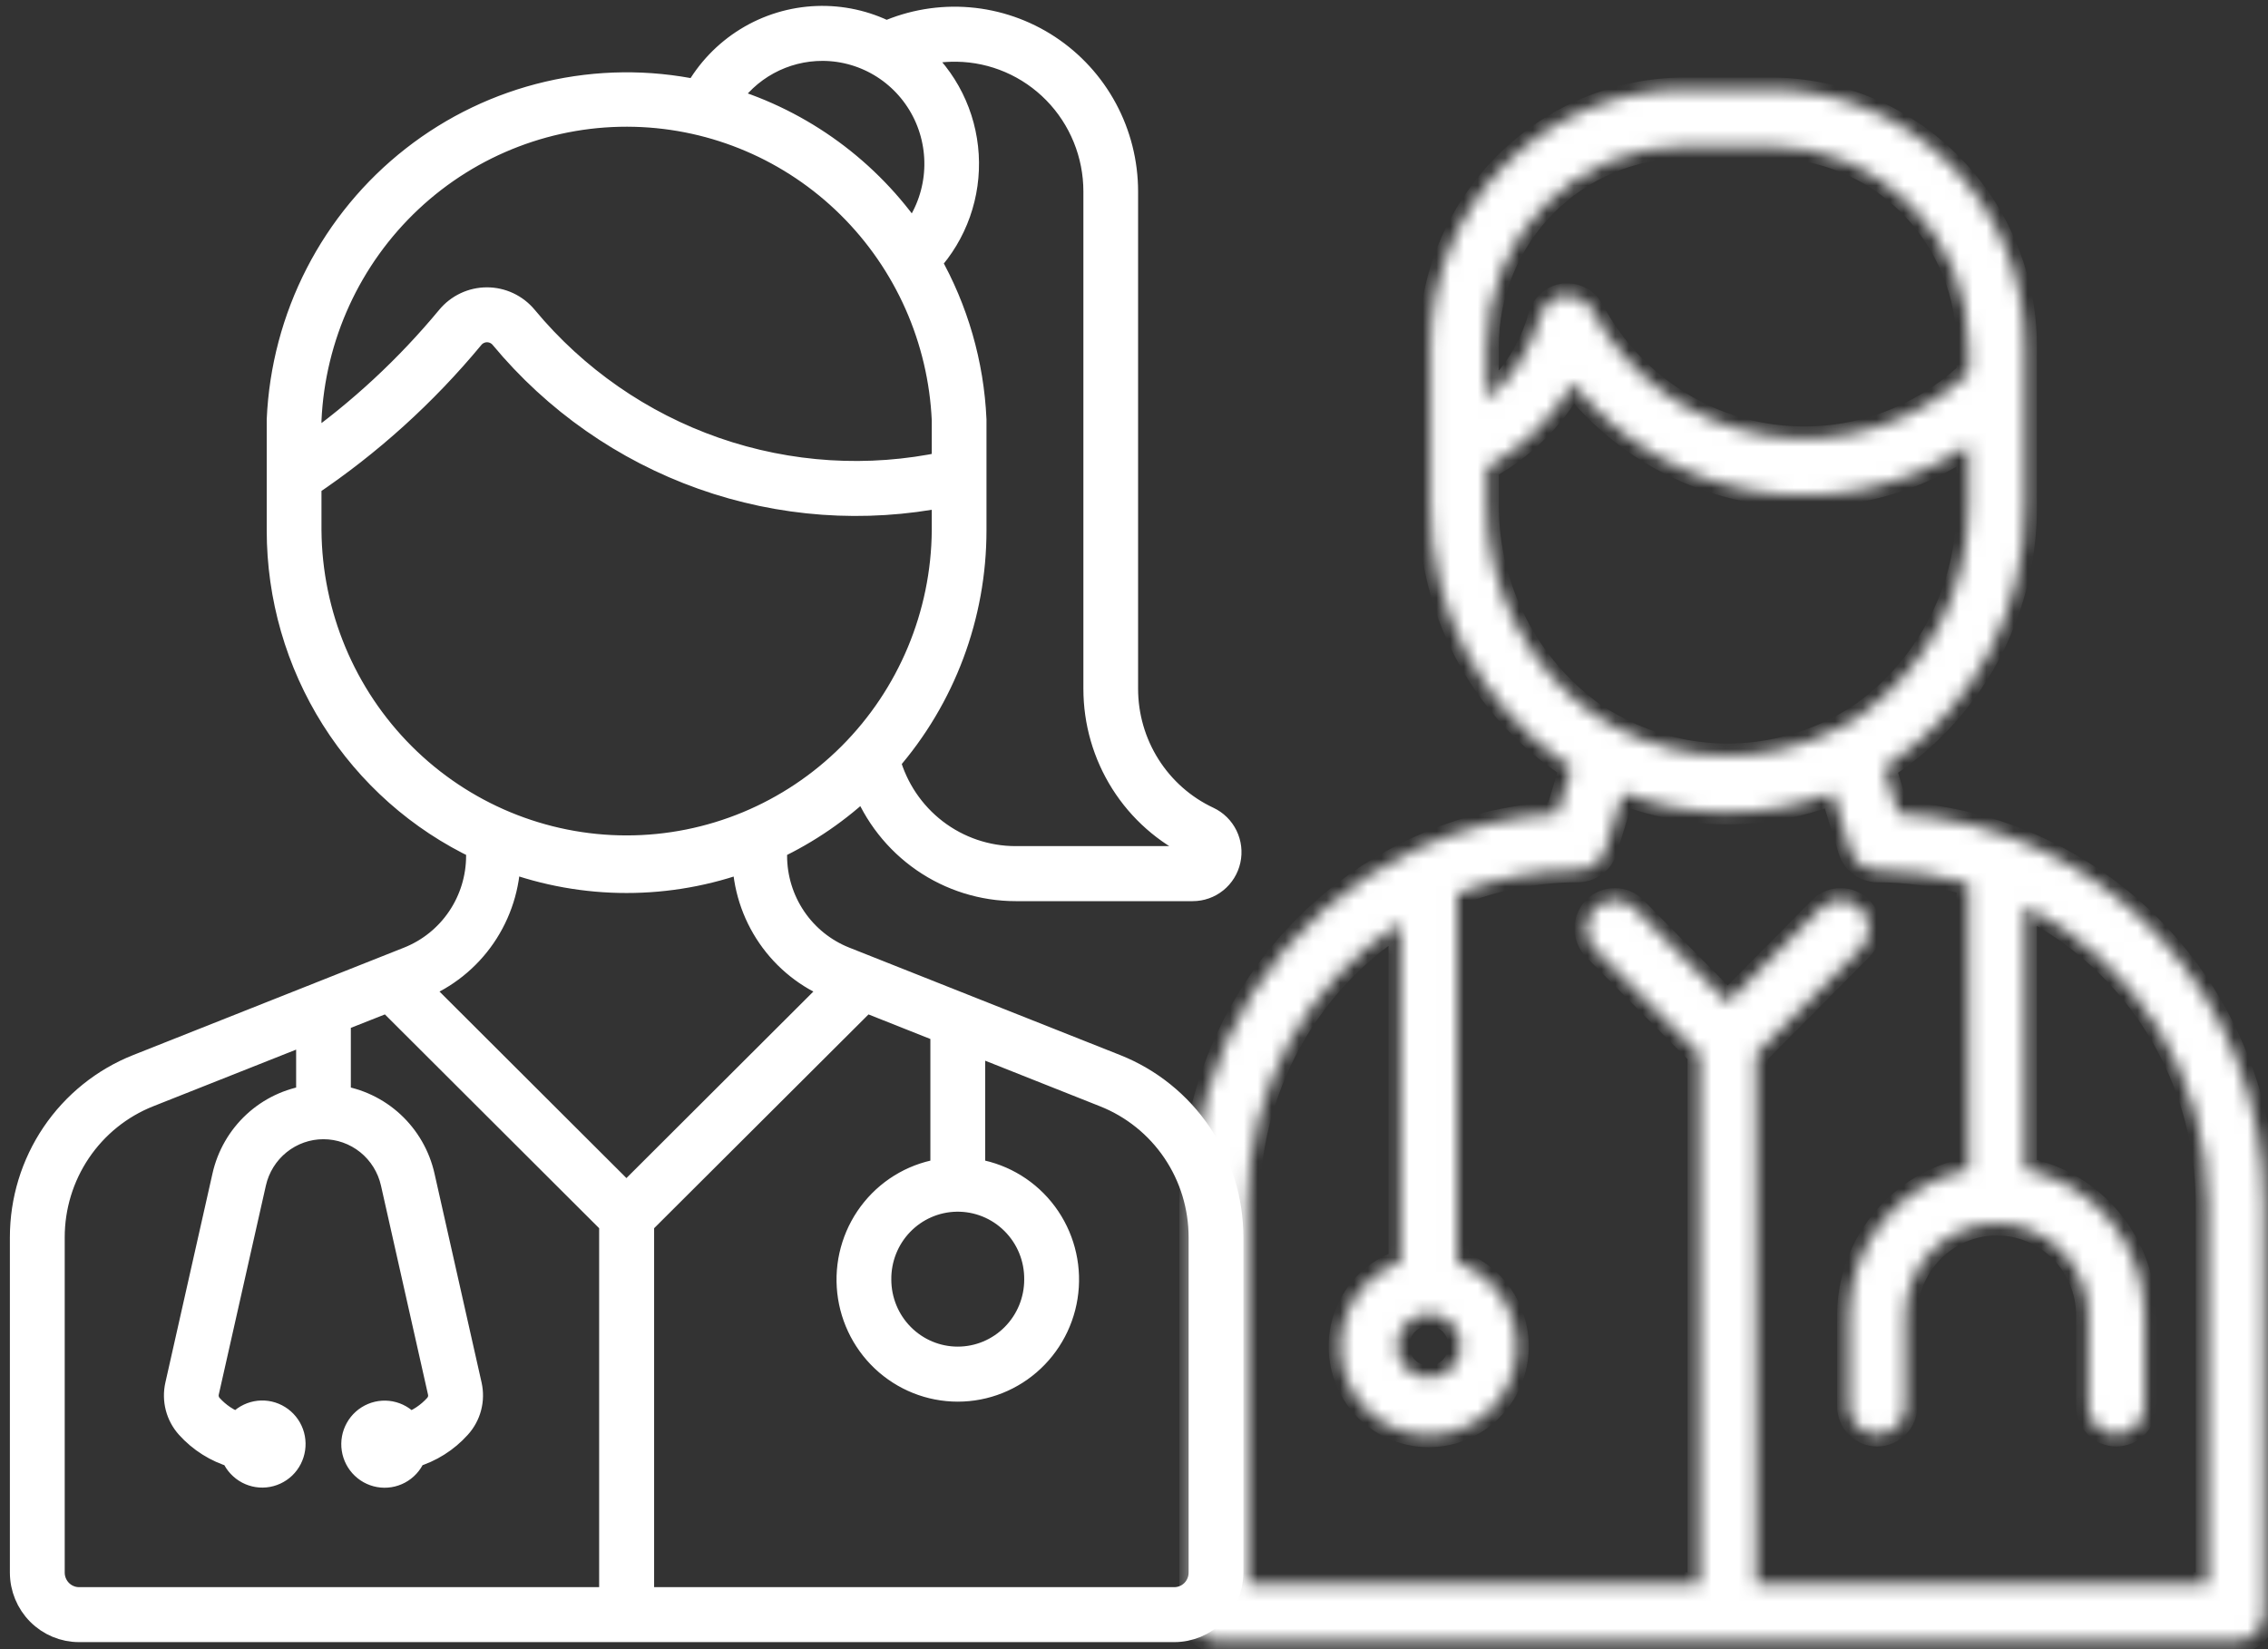 <svg width="165" height="120" viewBox="0 0 165 120" fill="none" xmlns="http://www.w3.org/2000/svg">
<rect x="0" y="0" width="165" height="120" fill="#333333" stroke="none"/>
<mask id="path-1-inside-1_2466_40389" fill="white">
<path d="M138.092 59.2L137.063 55.839C137.269 55.715 137.475 55.59 137.701 55.445C140.686 53.359 143.123 50.571 144.8 47.321C146.476 44.071 147.343 40.458 147.324 36.794V25.196C147.319 20.24 145.366 15.488 141.893 11.983C138.42 8.479 133.71 6.508 128.798 6.503H122.588C117.676 6.508 112.966 8.479 109.493 11.983C106.02 15.488 104.066 20.24 104.062 25.196V36.794C104.043 40.46 104.911 44.075 106.591 47.326C108.272 50.577 110.714 53.364 113.706 55.445C113.902 55.591 114.108 55.723 114.322 55.839L113.294 59.2C109.818 59.39 106.408 60.235 103.24 61.69C103.174 61.709 103.112 61.737 103.055 61.773C98.166 64.047 94.025 67.686 91.121 72.26C88.217 76.833 86.671 82.15 86.667 87.582V117.353C86.669 117.903 86.886 118.43 87.271 118.819C87.656 119.207 88.178 119.427 88.723 119.428H162.663C163.208 119.427 163.73 119.207 164.115 118.819C164.5 118.43 164.717 117.903 164.719 117.353V87.582C164.711 80.315 161.948 73.327 156.997 68.05C152.046 62.773 145.282 59.606 138.092 59.2ZM108.174 25.196C108.175 21.339 109.694 17.641 112.397 14.914C115.1 12.186 118.766 10.654 122.588 10.653H128.798C132.62 10.654 136.286 12.186 138.989 14.914C141.691 17.641 143.21 21.339 143.211 25.196V27.146C141.252 28.992 138.899 30.359 136.334 31.142C133.768 31.924 131.059 32.102 128.414 31.661C125.77 31.22 123.261 30.172 121.082 28.598C118.902 27.024 117.11 24.966 115.844 22.582C115.67 22.25 115.409 21.972 115.091 21.779C114.772 21.585 114.407 21.483 114.034 21.483H113.808C113.396 21.532 113.007 21.705 112.692 21.978C112.377 22.252 112.15 22.614 112.04 23.018C111.383 25.383 110.036 27.493 108.174 29.076V25.196ZM108.174 36.794V34.034C110.766 32.6 112.926 30.485 114.425 27.914C117.802 32.153 122.629 34.963 127.956 35.792C133.283 36.621 138.725 35.41 143.211 32.395V36.794C143.211 39.767 142.506 42.698 141.154 45.34C139.801 47.982 137.842 50.259 135.439 51.98C134.868 52.358 134.278 52.704 133.671 53.018C131.196 54.303 128.453 54.971 125.67 54.968C122.887 54.964 120.145 54.288 117.674 52.997C117.16 52.727 116.605 52.416 115.967 52.001C113.56 50.278 111.596 47.998 110.24 45.352C108.884 42.707 108.176 39.772 108.174 36.794ZM103.939 95.611C104.393 95.609 104.838 95.743 105.216 95.996C105.595 96.25 105.89 96.611 106.065 97.034C106.24 97.457 106.286 97.923 106.198 98.373C106.11 98.823 105.891 99.236 105.57 99.56C105.249 99.884 104.839 100.104 104.394 100.193C103.948 100.282 103.486 100.236 103.067 100.059C102.648 99.883 102.29 99.585 102.038 99.203C101.787 98.821 101.654 98.372 101.656 97.914C101.66 97.304 101.901 96.72 102.329 96.289C102.756 95.858 103.334 95.614 103.939 95.611ZM160.607 115.279H127.749V76.71L135.377 69.034C135.762 68.643 135.977 68.114 135.976 67.563C135.975 67.012 135.758 66.484 135.371 66.094C134.985 65.704 134.462 65.485 133.916 65.484C133.37 65.483 132.845 65.7 132.458 66.088L125.693 72.935L118.928 66.088C118.54 65.7 118.016 65.483 117.47 65.484C116.924 65.485 116.401 65.704 116.014 66.094C115.628 66.484 115.411 67.012 115.41 67.563C115.409 68.114 115.624 68.643 116.008 69.034L123.637 76.71V115.279H90.779V87.582C90.784 83.512 91.803 79.51 93.744 75.942C95.684 72.374 98.483 69.357 101.883 67.167V91.835C100.442 92.327 99.221 93.319 98.439 94.635C97.656 95.95 97.362 97.504 97.609 99.018C97.856 100.532 98.628 101.908 99.787 102.901C100.947 103.894 102.418 104.439 103.939 104.439C105.46 104.439 106.931 103.894 108.09 102.901C109.25 101.908 110.022 100.532 110.269 99.018C110.516 97.504 110.222 95.95 109.439 94.635C108.656 93.319 107.435 92.327 105.995 91.835V65.03C108.804 63.913 111.796 63.336 114.816 63.329C115.257 63.328 115.687 63.184 116.042 62.919C116.397 62.654 116.659 62.282 116.79 61.856L118.065 57.706C122.979 59.587 128.407 59.587 133.321 57.706L134.596 61.856C134.727 62.282 134.989 62.654 135.344 62.919C135.699 63.184 136.128 63.328 136.57 63.329C138.817 63.337 141.052 63.659 143.211 64.283V85.092C140.764 85.575 138.559 86.9 136.973 88.842C135.387 90.783 134.517 93.219 134.514 95.735V102.312C134.514 102.862 134.73 103.39 135.116 103.779C135.502 104.168 136.025 104.387 136.57 104.387C137.115 104.387 137.638 104.168 138.024 103.779C138.41 103.39 138.626 102.862 138.626 102.312V95.735C138.626 93.958 139.326 92.254 140.571 90.997C141.817 89.74 143.506 89.034 145.268 89.034C147.029 89.034 148.718 89.74 149.964 90.997C151.209 92.254 151.909 93.958 151.909 95.735V102.312C151.909 102.862 152.126 103.39 152.511 103.779C152.897 104.168 153.42 104.387 153.965 104.387C154.51 104.387 155.033 104.168 155.419 103.779C155.805 103.39 156.021 102.862 156.021 102.312V95.735C156.018 93.219 155.148 90.783 153.562 88.842C151.976 86.9 149.771 85.575 147.324 85.092V65.922C151.313 67.931 154.669 71.022 157.016 74.847C159.362 78.673 160.605 83.083 160.607 87.582V115.279Z"/>
</mask>
<path d="M138.092 59.2L137.063 55.839C137.269 55.715 137.475 55.59 137.701 55.445C140.686 53.359 143.123 50.571 144.8 47.321C146.476 44.071 147.343 40.458 147.324 36.794V25.196C147.319 20.24 145.366 15.488 141.893 11.983C138.42 8.479 133.71 6.508 128.798 6.503H122.588C117.676 6.508 112.966 8.479 109.493 11.983C106.02 15.488 104.066 20.24 104.062 25.196V36.794C104.043 40.46 104.911 44.075 106.591 47.326C108.272 50.577 110.714 53.364 113.706 55.445C113.902 55.591 114.108 55.723 114.322 55.839L113.294 59.2C109.818 59.39 106.408 60.235 103.24 61.69C103.174 61.709 103.112 61.737 103.055 61.773C98.166 64.047 94.025 67.686 91.121 72.26C88.217 76.833 86.671 82.15 86.667 87.582V117.353C86.669 117.903 86.886 118.43 87.271 118.819C87.656 119.207 88.178 119.427 88.723 119.428H162.663C163.208 119.427 163.73 119.207 164.115 118.819C164.5 118.43 164.717 117.903 164.719 117.353V87.582C164.711 80.315 161.948 73.327 156.997 68.05C152.046 62.773 145.282 59.606 138.092 59.2ZM108.174 25.196C108.175 21.339 109.694 17.641 112.397 14.914C115.1 12.186 118.766 10.654 122.588 10.653H128.798C132.62 10.654 136.286 12.186 138.989 14.914C141.691 17.641 143.21 21.339 143.211 25.196V27.146C141.252 28.992 138.899 30.359 136.334 31.142C133.768 31.924 131.059 32.102 128.414 31.661C125.77 31.22 123.261 30.172 121.082 28.598C118.902 27.024 117.11 24.966 115.844 22.582C115.67 22.25 115.409 21.972 115.091 21.779C114.772 21.585 114.407 21.483 114.034 21.483H113.808C113.396 21.532 113.007 21.705 112.692 21.978C112.377 22.252 112.15 22.614 112.04 23.018C111.383 25.383 110.036 27.493 108.174 29.076V25.196ZM108.174 36.794V34.034C110.766 32.6 112.926 30.485 114.425 27.914C117.802 32.153 122.629 34.963 127.956 35.792C133.283 36.621 138.725 35.41 143.211 32.395V36.794C143.211 39.767 142.506 42.698 141.154 45.34C139.801 47.982 137.842 50.259 135.439 51.98C134.868 52.358 134.278 52.704 133.671 53.018C131.196 54.303 128.453 54.971 125.67 54.968C122.887 54.964 120.145 54.288 117.674 52.997C117.16 52.727 116.605 52.416 115.967 52.001C113.56 50.278 111.596 47.998 110.24 45.352C108.884 42.707 108.176 39.772 108.174 36.794ZM103.939 95.611C104.393 95.609 104.838 95.743 105.216 95.996C105.595 96.25 105.89 96.611 106.065 97.034C106.24 97.457 106.286 97.923 106.198 98.373C106.11 98.823 105.891 99.236 105.57 99.56C105.249 99.884 104.839 100.104 104.394 100.193C103.948 100.282 103.486 100.236 103.067 100.059C102.648 99.883 102.29 99.585 102.038 99.203C101.787 98.821 101.654 98.372 101.656 97.914C101.66 97.304 101.901 96.72 102.329 96.289C102.756 95.858 103.334 95.614 103.939 95.611ZM160.607 115.279H127.749V76.71L135.377 69.034C135.762 68.643 135.977 68.114 135.976 67.563C135.975 67.012 135.758 66.484 135.371 66.094C134.985 65.704 134.462 65.485 133.916 65.484C133.37 65.483 132.845 65.7 132.458 66.088L125.693 72.935L118.928 66.088C118.54 65.7 118.016 65.483 117.47 65.484C116.924 65.485 116.401 65.704 116.014 66.094C115.628 66.484 115.411 67.012 115.41 67.563C115.409 68.114 115.624 68.643 116.008 69.034L123.637 76.71V115.279H90.779V87.582C90.784 83.512 91.803 79.51 93.744 75.942C95.684 72.374 98.483 69.357 101.883 67.167V91.835C100.442 92.327 99.221 93.319 98.439 94.635C97.656 95.95 97.362 97.504 97.609 99.018C97.856 100.532 98.628 101.908 99.787 102.901C100.947 103.894 102.418 104.439 103.939 104.439C105.46 104.439 106.931 103.894 108.09 102.901C109.25 101.908 110.022 100.532 110.269 99.018C110.516 97.504 110.222 95.95 109.439 94.635C108.656 93.319 107.435 92.327 105.995 91.835V65.03C108.804 63.913 111.796 63.336 114.816 63.329C115.257 63.328 115.687 63.184 116.042 62.919C116.397 62.654 116.659 62.282 116.79 61.856L118.065 57.706C122.979 59.587 128.407 59.587 133.321 57.706L134.596 61.856C134.727 62.282 134.989 62.654 135.344 62.919C135.699 63.184 136.128 63.328 136.57 63.329C138.817 63.337 141.052 63.659 143.211 64.283V85.092C140.764 85.575 138.559 86.9 136.973 88.842C135.387 90.783 134.517 93.219 134.514 95.735V102.312C134.514 102.862 134.73 103.39 135.116 103.779C135.502 104.168 136.025 104.387 136.57 104.387C137.115 104.387 137.638 104.168 138.024 103.779C138.41 103.39 138.626 102.862 138.626 102.312V95.735C138.626 93.958 139.326 92.254 140.571 90.997C141.817 89.74 143.506 89.034 145.268 89.034C147.029 89.034 148.718 89.74 149.964 90.997C151.209 92.254 151.909 93.958 151.909 95.735V102.312C151.909 102.862 152.126 103.39 152.511 103.779C152.897 104.168 153.42 104.387 153.965 104.387C154.51 104.387 155.033 104.168 155.419 103.779C155.805 103.39 156.021 102.862 156.021 102.312V95.735C156.018 93.219 155.148 90.783 153.562 88.842C151.976 86.9 149.771 85.575 147.324 85.092V65.922C151.313 67.931 154.669 71.022 157.016 74.847C159.362 78.673 160.605 83.083 160.607 87.582V115.279Z" fill="white" stroke="white" stroke-width="1.732" mask="url(#path-1-inside-1_2466_40389)"/>
<path d="M59.446 1.435C57.66 1.501 55.919 2.028 54.394 2.967C52.869 3.906 51.61 5.225 50.737 6.797C47.162 6.045 43.469 6.086 39.91 6.915C36.352 7.745 33.014 9.343 30.129 11.601C27.244 13.858 24.879 16.72 23.2 19.989C21.521 23.258 20.567 26.856 20.404 30.534V38.588C20.403 43.415 21.767 48.141 24.336 52.214C26.906 56.286 30.573 59.536 34.91 61.583V62.266C34.91 63.908 34.42 65.513 33.503 66.87C32.586 68.228 31.286 69.276 29.77 69.879L10.052 77.702C7.595 78.676 5.485 80.374 3.998 82.573C2.512 84.772 1.718 87.371 1.719 90.033V114.428C1.72 115.505 2.145 116.537 2.901 117.298C3.657 118.06 4.683 118.487 5.751 118.487H85.425C86.494 118.488 87.519 118.061 88.275 117.299C89.032 116.538 89.457 115.505 89.458 114.428V90.033C89.459 87.372 88.666 84.773 87.181 82.574C85.695 80.374 83.586 78.677 81.13 77.702L61.411 69.879C59.894 69.277 58.592 68.23 57.673 66.872C56.755 65.514 56.262 63.909 56.262 62.266V61.583C58.718 60.425 60.972 58.875 62.937 56.993C63.79 59.223 65.295 61.141 67.25 62.494C69.206 63.846 71.522 64.571 73.894 64.571H86.771C87.351 64.572 87.913 64.374 88.366 64.009C88.819 63.644 89.135 63.134 89.26 62.563C89.386 61.992 89.315 61.396 89.058 60.872C88.801 60.347 88.375 59.927 87.849 59.681C86.042 58.834 84.513 57.485 83.441 55.791C82.369 54.098 81.799 52.131 81.798 50.123V13.933C81.797 11.864 81.285 9.828 80.308 8.008C79.331 6.189 77.918 4.644 76.2 3.513C74.481 2.382 72.509 1.7 70.463 1.529C68.418 1.359 66.362 1.705 64.483 2.536C62.922 1.749 61.19 1.371 59.446 1.435ZM59.851 3.43C61.441 3.435 62.996 3.894 64.339 4.752C65.681 5.611 66.756 6.835 67.438 8.283C68.119 9.731 68.378 11.344 68.189 12.935C67.999 14.526 67.367 16.03 66.365 17.274C63.093 12.479 58.288 8.961 52.751 7.308C53.518 6.114 54.568 5.134 55.808 4.456C57.049 3.779 58.44 3.426 59.851 3.43ZM69.612 3.491C72.333 3.532 74.929 4.651 76.839 6.605C78.748 8.559 79.818 11.191 79.818 13.934V50.124C79.818 52.513 80.494 54.853 81.768 56.869C83.043 58.884 84.861 60.491 87.01 61.501C87.126 61.555 87.218 61.648 87.273 61.764C87.329 61.88 87.344 62.011 87.315 62.136C87.286 62.261 87.213 62.372 87.112 62.451C87.012 62.529 86.886 62.57 86.759 62.567H73.884C71.752 62.566 69.678 61.861 67.981 60.56C66.285 59.259 65.057 57.433 64.488 55.362C68.535 50.727 70.769 44.764 70.768 38.59V30.535C70.587 26.495 69.452 22.558 67.457 19.05C68.412 18.009 69.147 16.784 69.62 15.449C70.092 14.114 70.291 12.696 70.205 11.281C70.119 9.866 69.751 8.483 69.12 7.216C68.489 5.949 67.61 4.824 66.536 3.908C67.531 3.615 68.566 3.475 69.603 3.491H69.612ZM46.193 8.228C52.065 8.383 57.662 10.775 61.855 14.923C66.047 19.07 68.525 24.664 68.788 30.579V33.852C63.199 35.048 57.391 34.687 51.99 32.807C46.59 30.927 41.799 27.6 38.133 23.183C37.802 22.784 37.389 22.463 36.921 22.242C36.454 22.022 35.943 21.908 35.427 21.908C34.91 21.908 34.4 22.022 33.932 22.242C33.465 22.463 33.051 22.784 32.721 23.183C29.709 26.82 26.235 30.043 22.388 32.766V30.579C22.661 24.453 25.306 18.68 29.758 14.5C34.21 10.32 40.111 8.068 46.193 8.228ZM35.466 23.905C35.686 23.91 35.903 23.962 36.102 24.059C36.301 24.156 36.476 24.294 36.616 24.465C40.467 29.105 45.487 32.615 51.147 34.626C56.807 36.638 62.902 37.076 68.788 35.896V38.59C68.74 44.759 66.273 50.659 61.928 55.005C57.582 59.35 51.71 61.788 45.588 61.788C39.467 61.788 33.592 59.35 29.246 55.005C24.901 50.659 22.437 44.759 22.388 38.59V35.194C26.832 32.211 30.826 28.598 34.247 24.465C34.395 24.285 34.581 24.141 34.793 24.044C35.004 23.947 35.233 23.9 35.466 23.905ZM36.894 62.42C42.504 64.498 48.663 64.498 54.273 62.42C54.302 64.439 54.927 66.404 56.067 68.064C57.207 69.725 58.811 71.007 60.675 71.747L60.899 71.84L45.574 87.134L30.248 71.84L30.473 71.747C32.337 71.007 33.943 69.726 35.083 68.065C36.223 66.404 36.848 64.439 36.877 62.42H36.894ZM28.244 72.642L44.364 88.731C44.434 88.802 44.509 88.866 44.589 88.923V116.488H5.746C5.205 116.486 4.687 116.268 4.305 115.882C3.924 115.496 3.708 114.973 3.708 114.428V90.034C3.707 87.777 4.38 85.572 5.639 83.706C6.898 81.84 8.686 80.399 10.769 79.571L22.544 74.902V79.959C21.077 80.162 19.706 80.812 18.614 81.821C17.523 82.83 16.762 84.15 16.435 85.605L13.007 100.82C12.891 101.331 12.9 101.862 13.031 102.368C13.162 102.874 13.414 103.342 13.762 103.73C14.647 104.713 15.784 105.429 17.049 105.799C17.209 106.255 17.519 106.645 17.924 106.905C18.33 107.165 18.808 107.281 19.287 107.234C19.766 107.187 20.216 106.98 20.565 106.646C20.913 106.312 21.138 105.869 21.208 105.39C21.278 104.91 21.188 104.421 20.95 104C20.712 103.579 20.339 103.251 19.894 103.067C19.449 102.883 18.957 102.855 18.495 102.987C18.032 103.119 17.625 103.403 17.341 103.794C16.532 103.509 15.806 103.024 15.23 102.383C15.096 102.235 15.001 102.055 14.95 101.861C14.899 101.667 14.894 101.464 14.938 101.268L18.366 86.053C18.631 84.872 19.287 83.817 20.226 83.061C21.164 82.306 22.328 81.894 23.529 81.894C24.73 81.894 25.897 82.306 26.835 83.061C27.773 83.817 28.428 84.872 28.693 86.053L32.116 101.268C32.16 101.464 32.157 101.667 32.106 101.861C32.055 102.055 31.957 102.235 31.823 102.383C31.247 103.024 30.522 103.509 29.712 103.794C29.426 103.404 29.02 103.122 28.556 102.993C28.093 102.864 27.601 102.895 27.157 103.081C26.713 103.267 26.342 103.597 26.106 104.019C25.87 104.441 25.78 104.931 25.853 105.41C25.925 105.889 26.154 106.33 26.504 106.662C26.853 106.995 27.305 107.2 27.784 107.244C28.262 107.289 28.742 107.171 29.146 106.909C29.551 106.647 29.856 106.256 30.014 105.799C31.276 105.428 32.411 104.712 33.293 103.73C33.644 103.343 33.899 102.876 34.032 102.37C34.166 101.863 34.175 101.332 34.061 100.82L30.634 85.605C30.306 84.15 29.545 82.83 28.454 81.821C27.363 80.812 25.991 80.162 24.524 79.959V74.111L28.244 72.642ZM62.944 72.642L68.686 74.922V85.286C66.714 85.541 64.912 86.544 63.647 88.09C62.382 89.635 61.748 91.609 61.874 93.608C62.001 95.608 62.879 97.484 64.329 98.856C65.779 100.227 67.692 100.99 69.681 100.99C71.669 100.99 73.582 100.227 75.032 98.856C76.482 97.484 77.361 95.608 77.487 93.608C77.614 91.609 76.98 89.635 75.715 88.09C74.45 86.544 72.647 85.541 70.675 85.286V75.708L80.403 79.571C82.488 80.398 84.279 81.838 85.54 83.704C86.801 85.57 87.473 87.776 87.473 90.034V114.429C87.473 114.7 87.42 114.968 87.317 115.219C87.214 115.469 87.064 115.696 86.874 115.887C86.683 116.079 86.457 116.23 86.208 116.333C85.959 116.436 85.694 116.489 85.425 116.488H46.588V88.923C46.668 88.866 46.743 88.802 46.812 88.732L62.944 72.642ZM69.564 87.169C70.344 87.153 71.121 87.296 71.846 87.588C72.571 87.88 73.229 88.316 73.784 88.869C74.339 89.423 74.779 90.083 75.076 90.811C75.373 91.538 75.52 92.319 75.513 93.105C75.513 94.665 74.898 96.161 73.803 97.263C72.709 98.366 71.226 98.986 69.678 98.986C68.131 98.986 66.647 98.366 65.553 97.263C64.459 96.161 63.844 94.665 63.844 93.105C63.829 91.556 64.421 90.063 65.492 88.951C66.563 87.84 68.027 87.199 69.564 87.169Z" fill="white" stroke="white" stroke-width="2"/>
</svg>
